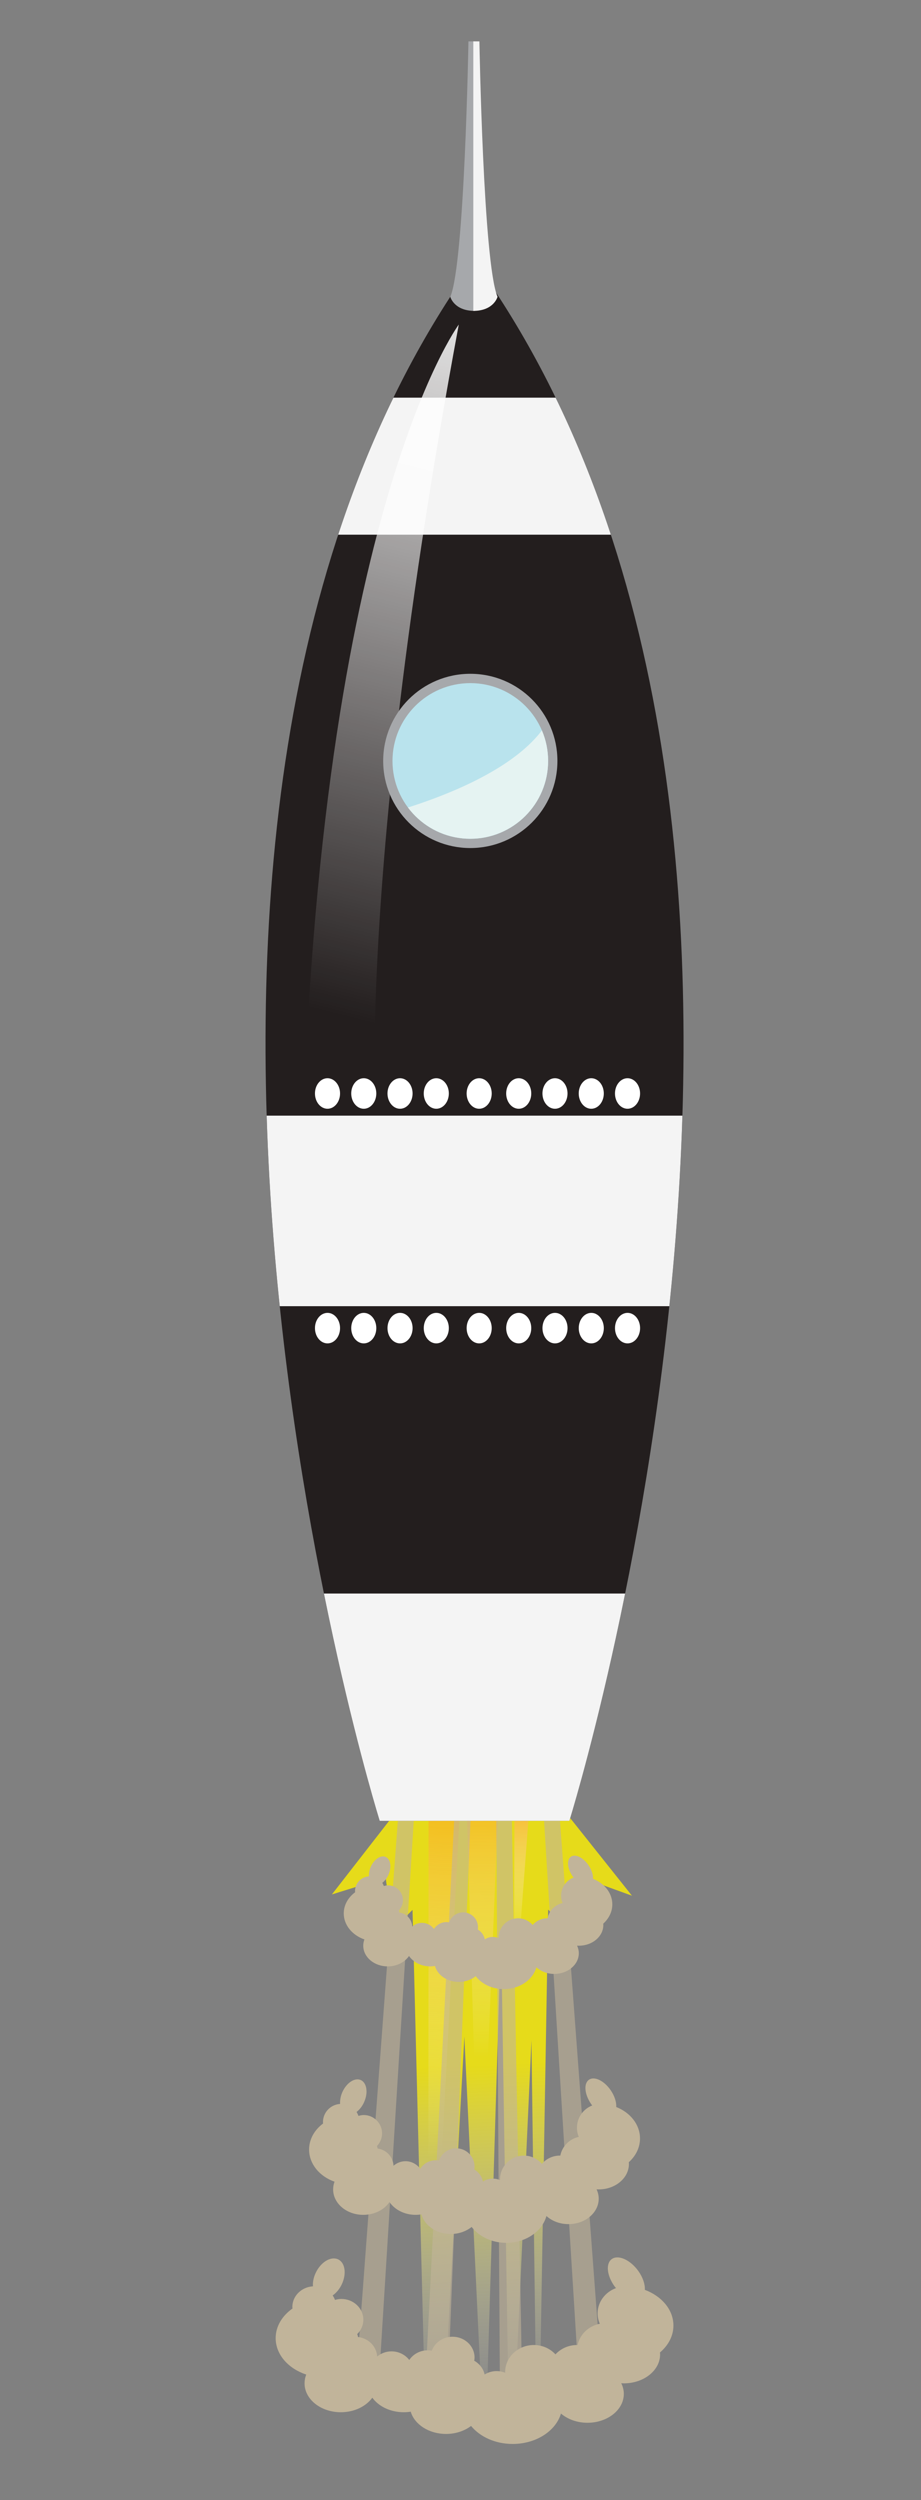 <?xml version="1.0" encoding="utf-8"?>
<!-- Generator: Adobe Illustrator 16.0.3, SVG Export Plug-In . SVG Version: 6.00 Build 0)  -->
<!DOCTYPE svg PUBLIC "-//W3C//DTD SVG 1.1//EN" "http://www.w3.org/Graphics/SVG/1.1/DTD/svg11.dtd">
<svg version="1.1" id="Layer_1" xmlns="http://www.w3.org/2000/svg" xmlns:xlink="http://www.w3.org/1999/xlink" x="0px" y="0px"
	 width="68.625px" height="186.25px" viewBox="17.375 -51.75 68.625 186.25" enable-background="new 17.375 -51.75 68.625 186.25"
	 xml:space="preserve">
<rect x="17.375" y="-51.75" width="68.625" height="186.25" fill="#808080" stroke="none"/>
<g>
	<g>
		
			<linearGradient id="SVGID_1_" gradientUnits="userSpaceOnUse" x1="-55.131" y1="51.084" x2="-37.07" y2="31.472" gradientTransform="matrix(0.707 -0.707 0.707 0.707 57.763 53.634)">
			<stop  offset="0" style="stop-color:#FFFFFF;stop-opacity:0"/>
			<stop  offset="1" style="stop-color:#FFF100"/>
		</linearGradient>
		<polygon opacity="0.8" fill="url(#SVGID_1_)" points="48.189,81.789 47.392,82.588 42.104,89.385 46.111,88.137 46.637,92.012 
			48.113,90.535 49.494,145.176 51.975,99.977 53.498,131.975 54.709,92.074 55.386,135.045 56.975,100.248 57.438,135.914 
			58.219,90.516 59.828,92.125 60.133,87.908 64.463,89.479 58.113,81.5 		"/>
		
			<linearGradient id="SVGID_2_" gradientUnits="userSpaceOnUse" x1="-45.081" y1="33.364" x2="-25.609" y2="15.309" gradientTransform="matrix(0.707 -0.707 0.707 0.707 57.763 53.634)">
			<stop  offset="0" style="stop-color:#FFFFFF;stop-opacity:0"/>
			<stop  offset="1" style="stop-color:#FAAD18"/>
		</linearGradient>
		<polygon opacity="0.7" fill="url(#SVGID_2_)" points="49.309,81.756 49.283,128.193 51.715,81.686 		"/>
		
			<linearGradient id="SVGID_3_" gradientUnits="userSpaceOnUse" x1="-37.22" y1="30.49" x2="-23.273" y2="16.996" gradientTransform="matrix(0.707 -0.707 0.707 0.707 57.763 53.634)">
			<stop  offset="0" style="stop-color:#FFFFFF;stop-opacity:0"/>
			<stop  offset="1" style="stop-color:#FAAD18"/>
		</linearGradient>
		<polygon opacity="0.7" fill="url(#SVGID_3_)" points="52.115,81.676 53.136,116.176 54.55,81.602 		"/>
		
			<linearGradient id="SVGID_4_" gradientUnits="userSpaceOnUse" x1="-28.719" y1="26.408" x2="-21.017" y2="18.965" gradientTransform="matrix(0.707 -0.707 0.707 0.707 57.763 53.634)">
			<stop  offset="0" style="stop-color:#FFFFFF;stop-opacity:0"/>
			<stop  offset="1" style="stop-color:#FAAD18"/>
		</linearGradient>
		<polygon fill="url(#SVGID_4_)" points="55.713,81.57 55.67,98.152 56.922,81.535 		"/>
	</g>
	<g>
		<polygon opacity="0.6" fill="#C1B49A" points="47.369,79.225 43.973,124.646 45.67,124.646 48.471,79.605 		"/>
		<polygon opacity="0.6" fill="#C1B49A" points="51.624,75.869 49.049,126.053 50.748,126.025 52.734,76.27 		"/>
		<polygon opacity="0.6" fill="#C1B49A" points="58.75,79.225 62.146,124.646 60.447,124.646 57.646,79.605 		"/>
		<polygon opacity="0.6" fill="#C1B49A" points="55.461,80.951 56.337,129.008 54.641,128.898 54.338,81.283 		"/>
		<path fill="#C1B49A" d="M65.063,107.563c0-1.037-0.726-1.93-1.771-2.342c0.021-0.359-0.117-0.814-0.408-1.242
			c-0.488-0.715-1.215-1.07-1.621-0.793c-0.408,0.279-0.341,1.082,0.149,1.799c0.028,0.043,0.06,0.082,0.091,0.121
			c-0.665,0.258-1.139,0.902-1.139,1.658c0,0.242,0.049,0.471,0.136,0.682c-0.694,0.148-1.239,0.701-1.377,1.398
			c-0.013,0-0.022-0.004-0.034-0.004c-0.537,0-1.012,0.242-1.338,0.615c-0.328-0.373-0.803-0.615-1.338-0.615
			c-0.984,0-1.783,0.797-1.783,1.781c0,0.016,0.004,0.029,0.004,0.043c-0.164-0.07-0.346-0.109-0.534-0.109
			c-0.272,0-0.526,0.082-0.742,0.221c-0.075-0.387-0.315-0.709-0.644-0.902c0.011-0.07,0.021-0.139,0.021-0.211
			c0-0.754-0.611-1.365-1.365-1.365c-0.596,0-1.098,0.385-1.285,0.918c-0.078-0.016-0.162-0.027-0.246-0.027
			c-0.486,0-0.91,0.254-1.15,0.633c-0.25-0.338-0.649-0.563-1.1-0.563c-0.344,0-0.652,0.131-0.893,0.338
			c-0.031-0.662-0.535-1.197-1.182-1.281c-0.014-0.066-0.031-0.127-0.051-0.191c0.234-0.244,0.381-0.574,0.381-0.941
			c0-0.752-0.613-1.365-1.365-1.365c-0.139,0-0.27,0.027-0.395,0.066c-0.038-0.104-0.082-0.203-0.143-0.295
			c0.225-0.17,0.432-0.426,0.572-0.75c0.308-0.703,0.189-1.434-0.262-1.631c-0.453-0.195-1.065,0.215-1.374,0.918
			c-0.128,0.299-0.177,0.6-0.161,0.865c-0.713,0.047-1.277,0.633-1.277,1.357c0,0.031,0.008,0.066,0.012,0.098
			c-0.64,0.477-1.045,1.168-1.045,1.943c0,1.08,0.784,2.004,1.897,2.395c-0.07,0.182-0.106,0.373-0.106,0.574
			c0,1.051,1.007,1.896,2.248,1.896c0.837,0,1.564-0.383,1.951-0.955c0.391,0.572,1.117,0.955,1.952,0.955
			c0.147,0,0.29-0.014,0.429-0.035c0.234,0.838,1.123,1.461,2.188,1.461c0.604,0,1.149-0.201,1.552-0.525
			c0.551,0.713,1.499,1.184,2.58,1.184c1.455,0,2.675-0.852,2.994-1.998c0.409,0.371,0.992,0.605,1.645,0.605
			c1.241,0,2.25-0.85,2.25-1.896c0-0.246-0.059-0.48-0.16-0.695c0.053,0.002,0.106,0.004,0.16,0.004c1.242,0,2.25-0.848,2.25-1.893
			c0-0.047-0.006-0.088-0.008-0.133C64.744,108.871,65.063,108.246,65.063,107.563z"/>
		<path fill="#C1B49A" d="M63,90.121c0-0.842-0.589-1.564-1.438-1.9c0.016-0.291-0.096-0.66-0.331-1.008
			c-0.396-0.582-0.986-0.867-1.315-0.643c-0.331,0.225-0.277,0.877,0.12,1.459c0.024,0.035,0.05,0.064,0.075,0.098
			c-0.542,0.209-0.926,0.732-0.926,1.346c0,0.197,0.041,0.383,0.111,0.553c-0.566,0.121-1.007,0.568-1.118,1.135
			c-0.009,0-0.021,0-0.029,0c-0.434,0-0.819,0.193-1.085,0.498c-0.266-0.305-0.65-0.498-1.086-0.498
			c-0.799,0-1.447,0.646-1.447,1.447c0,0.01,0.004,0.018,0.005,0.029c-0.134-0.057-0.281-0.086-0.435-0.086
			c-0.225,0-0.428,0.066-0.602,0.18c-0.063-0.314-0.257-0.576-0.523-0.734c0.01-0.057,0.016-0.113,0.016-0.17
			c0-0.611-0.495-1.107-1.107-1.107c-0.483,0-0.891,0.311-1.041,0.744c-0.064-0.014-0.132-0.021-0.202-0.021
			c-0.393,0-0.735,0.205-0.931,0.514c-0.203-0.275-0.527-0.457-0.895-0.457c-0.277,0-0.529,0.105-0.723,0.275
			c-0.026-0.541-0.435-0.975-0.961-1.041c-0.009-0.053-0.023-0.105-0.039-0.154c0.189-0.199,0.307-0.469,0.307-0.766
			c0-0.611-0.498-1.107-1.107-1.107c-0.11,0-0.217,0.021-0.319,0.051c-0.029-0.084-0.067-0.164-0.116-0.236
			c0.182-0.139,0.352-0.346,0.466-0.607c0.249-0.572,0.153-1.166-0.214-1.326c-0.365-0.16-0.865,0.174-1.113,0.748
			c-0.104,0.24-0.145,0.486-0.133,0.699c-0.577,0.037-1.035,0.514-1.035,1.102c0,0.027,0.007,0.055,0.009,0.082
			c-0.521,0.385-0.849,0.947-0.849,1.576c0,0.875,0.636,1.625,1.539,1.941c-0.057,0.148-0.086,0.305-0.086,0.467
			c0,0.852,0.816,1.541,1.827,1.541c0.677,0,1.267-0.314,1.583-0.777c0.315,0.463,0.905,0.777,1.582,0.777
			c0.121,0,0.237-0.012,0.351-0.031c0.188,0.682,0.912,1.188,1.772,1.188c0.491,0,0.934-0.162,1.263-0.428
			c0.444,0.578,1.214,0.963,2.093,0.963c1.184,0,2.171-0.695,2.428-1.623c0.334,0.301,0.809,0.492,1.336,0.492
			c1.007,0,1.826-0.691,1.826-1.541c0-0.199-0.046-0.389-0.13-0.564c0.044,0.002,0.086,0.004,0.13,0.004
			c1.008,0,1.826-0.688,1.826-1.537c0-0.035-0.003-0.07-0.006-0.105C62.74,91.184,63,90.68,63,90.121z"/>
		<path fill="#C1B49A" d="M67.553,121.5c0-1.178-0.873-2.189-2.129-2.658c0.023-0.408-0.143-0.926-0.49-1.41
			c-0.588-0.813-1.459-1.215-1.949-0.9c-0.489,0.316-0.408,1.23,0.178,2.043c0.036,0.049,0.074,0.092,0.111,0.137
			c-0.799,0.293-1.368,1.023-1.368,1.881c0,0.275,0.057,0.537,0.163,0.773c-0.836,0.168-1.492,0.795-1.656,1.588
			c-0.014,0-0.027-0.002-0.04-0.002c-0.646,0-1.216,0.271-1.61,0.697c-0.391-0.426-0.964-0.697-1.607-0.697
			c-1.183,0-2.142,0.904-2.142,2.021c0,0.016,0.002,0.029,0.003,0.047c-0.196-0.082-0.412-0.125-0.641-0.125
			c-0.331,0-0.635,0.094-0.892,0.254c-0.093-0.439-0.383-0.807-0.775-1.027c0.014-0.078,0.026-0.156,0.026-0.238
			c0-0.855-0.734-1.549-1.642-1.549c-0.718,0-1.319,0.436-1.544,1.041c-0.096-0.02-0.195-0.029-0.299-0.029
			c-0.58,0-1.09,0.287-1.38,0.719c-0.3-0.387-0.778-0.641-1.323-0.641c-0.412,0-0.783,0.148-1.07,0.385
			c-0.04-0.752-0.644-1.359-1.424-1.455c-0.012-0.074-0.034-0.145-0.061-0.217c0.281-0.279,0.457-0.654,0.457-1.066
			c0-0.859-0.734-1.553-1.64-1.553c-0.165,0-0.323,0.031-0.472,0.074c-0.047-0.117-0.102-0.23-0.175-0.334
			c0.272-0.191,0.521-0.482,0.69-0.85c0.367-0.801,0.227-1.629-0.314-1.852c-0.545-0.225-1.283,0.242-1.65,1.043
			c-0.156,0.338-0.216,0.68-0.195,0.98c-0.855,0.053-1.535,0.717-1.535,1.539c0,0.039,0.009,0.076,0.012,0.113
			c-0.768,0.539-1.255,1.328-1.255,2.207c0,1.225,0.941,2.271,2.28,2.715c-0.084,0.205-0.127,0.428-0.127,0.654
			c0,1.188,1.209,2.152,2.703,2.152c1.006,0,1.88-0.438,2.346-1.084c0.467,0.646,1.34,1.084,2.347,1.084
			c0.177,0,0.349-0.016,0.515-0.041c0.281,0.951,1.352,1.658,2.633,1.658c0.721,0,1.378-0.227,1.863-0.596
			c0.66,0.807,1.801,1.342,3.101,1.342c1.749,0,3.214-0.969,3.597-2.266c0.494,0.422,1.197,0.688,1.977,0.688
			c1.494,0,2.707-0.967,2.707-2.152c0-0.279-0.07-0.547-0.192-0.793c0.063,0.004,0.127,0.008,0.192,0.008
			c1.493,0,2.702-0.963,2.702-2.152c0-0.049-0.003-0.098-0.009-0.148C67.17,122.982,67.553,122.279,67.553,121.5z"/>
	</g>
	<g>
		<path fill="#231E1E" d="M52.862-32.104v-0.357c-0.044,0.057-0.085,0.115-0.129,0.18c-0.044-0.064-0.087-0.123-0.13-0.18v0.357
			C22.511,9.987,45.668,83.902,45.668,83.902h6.936h0.259h6.937C59.799,83.902,82.957,9.987,52.862-32.104z"/>
		<g>
			<defs>
				<rect id="SVGID_5_" x="38.207" y="-22.124" width="29.389" height="10.207"/>
			</defs>
			<clipPath id="SVGID_6_">
				<use xlink:href="#SVGID_5_"  overflow="visible"/>
			</clipPath>
			<path clip-path="url(#SVGID_6_)" fill="#F4F4F4" d="M52.862-32.104v-0.357c-0.044,0.057-0.085,0.115-0.129,0.18
				c-0.044-0.064-0.087-0.123-0.13-0.18v0.357C22.511,9.987,45.668,83.902,45.668,83.902h6.936h0.259h6.937
				C59.799,83.902,82.957,9.987,52.862-32.104z"/>
		</g>
		<g>
			<defs>
				<rect id="SVGID_7_" x="35.852" y="31.365" width="35.613" height="14.195"/>
			</defs>
			<clipPath id="SVGID_8_">
				<use xlink:href="#SVGID_7_"  overflow="visible"/>
			</clipPath>
			<path clip-path="url(#SVGID_8_)" fill="#F4F4F4" d="M52.862-32.104v-0.357c-0.044,0.057-0.085,0.115-0.129,0.18
				c-0.044-0.064-0.087-0.123-0.13-0.18v0.357C22.511,9.987,45.668,83.902,45.668,83.902h6.936h0.259h6.937
				C59.799,83.902,82.957,9.987,52.862-32.104z"/>
		</g>
		<g>
			<defs>
				<rect id="SVGID_9_" x="39.828" y="66.967" width="28.523" height="20.129"/>
			</defs>
			<clipPath id="SVGID_10_">
				<use xlink:href="#SVGID_9_"  overflow="visible"/>
			</clipPath>
			<path clip-path="url(#SVGID_10_)" fill="#F4F4F4" d="M52.862-32.104v-0.357c-0.044,0.057-0.085,0.115-0.129,0.18
				c-0.044-0.064-0.087-0.123-0.13-0.18v0.357C22.511,9.987,45.668,83.902,45.668,83.902h6.936h0.259h6.937
				C59.799,83.902,82.957,9.987,52.862-32.104z"/>
		</g>
		<linearGradient id="SVGID_11_" gradientUnits="userSpaceOnUse" x1="42.768" y1="23.93" x2="57.462" y2="-34.521">
			<stop  offset="0" style="stop-color:#FFFFFF;stop-opacity:0"/>
			<stop  offset="1" style="stop-color:#FFFFFF"/>
		</linearGradient>
		<path fill="url(#SVGID_11_)" d="M51.56-27.573c0,0-10.87,14.662-11.731,65.005h5.866C45.694,37.432,42.887,19.046,51.56-27.573z"
			/>
		<g>
			<ellipse fill="#FFFFFF" cx="41.778" cy="47.195" rx="0.935" ry="1.137"/>
			<ellipse fill="#FFFFFF" cx="44.48" cy="47.195" rx="0.934" ry="1.137"/>
			<ellipse fill="#FFFFFF" cx="47.183" cy="47.195" rx="0.935" ry="1.137"/>
			<ellipse fill="#FFFFFF" cx="49.884" cy="47.195" rx="0.934" ry="1.137"/>
			<ellipse fill="#FFFFFF" cx="56.026" cy="47.195" rx="0.934" ry="1.137"/>
			<ellipse fill="#FFFFFF" cx="53.079" cy="47.195" rx="0.934" ry="1.137"/>
			<ellipse fill="#FFFFFF" cx="58.729" cy="47.195" rx="0.934" ry="1.137"/>
			<ellipse fill="#FFFFFF" cx="61.432" cy="47.195" rx="0.934" ry="1.137"/>
			<ellipse fill="#FFFFFF" cx="64.134" cy="47.195" rx="0.935" ry="1.137"/>
		</g>
		<g>
			<path fill="#FFFFFF" d="M42.713,29.713c0,0.627-0.42,1.139-0.935,1.139c-0.517,0-0.935-0.512-0.935-1.139
				c0-0.626,0.418-1.136,0.935-1.136C42.293,28.577,42.713,29.087,42.713,29.713z"/>
			<path fill="#FFFFFF" d="M45.414,29.713c0,0.627-0.419,1.139-0.933,1.139c-0.517,0-0.935-0.512-0.935-1.139
				c0-0.626,0.418-1.136,0.935-1.136C44.995,28.577,45.414,29.087,45.414,29.713z"/>
			<path fill="#FFFFFF" d="M48.117,29.713c0,0.627-0.419,1.139-0.934,1.139c-0.516,0-0.936-0.512-0.936-1.139
				c0-0.626,0.42-1.136,0.936-1.136C47.698,28.577,48.117,29.087,48.117,29.713z"/>
			<path fill="#FFFFFF" d="M50.818,29.713c0,0.627-0.417,1.139-0.934,1.139c-0.516,0-0.935-0.512-0.935-1.139
				c0-0.626,0.419-1.136,0.935-1.136C50.401,28.577,50.818,29.087,50.818,29.713z"/>
			<path fill="#FFFFFF" d="M56.96,29.713c0,0.627-0.417,1.139-0.933,1.139c-0.517,0-0.936-0.512-0.936-1.139
				c0-0.626,0.419-1.136,0.936-1.136C56.543,28.577,56.96,29.087,56.96,29.713z"/>
			<path fill="#FFFFFF" d="M54.013,29.713c0,0.627-0.419,1.139-0.935,1.139c-0.515,0-0.934-0.512-0.934-1.139
				c0-0.626,0.419-1.136,0.934-1.136C53.594,28.577,54.013,29.087,54.013,29.713z"/>
			<path fill="#FFFFFF" d="M59.662,29.713c0,0.627-0.418,1.139-0.934,1.139c-0.515,0-0.934-0.512-0.934-1.139
				c0-0.626,0.419-1.136,0.934-1.136C59.244,28.577,59.662,29.087,59.662,29.713z"/>
			<path fill="#FFFFFF" d="M62.365,29.713c0,0.627-0.418,1.139-0.935,1.139c-0.515,0-0.933-0.512-0.933-1.139
				c0-0.626,0.418-1.136,0.933-1.136C61.947,28.577,62.365,29.087,62.365,29.713z"/>
			<path fill="#FFFFFF" d="M65.068,29.713c0,0.627-0.419,1.139-0.935,1.139c-0.517,0-0.935-0.512-0.935-1.139
				c0-0.626,0.418-1.136,0.935-1.136C64.649,28.577,65.068,29.087,65.068,29.713z"/>
		</g>
		<path fill="#A6A8AB" d="M50.928-29.638c0,0,0.271,1.049,1.806,1.049v-20.078h-0.454C52.279-48.667,51.997-32.14,50.928-29.638z"/>
		<path fill="#F4F4F4" d="M54.447-29.638c0,0-0.27,1.049-1.805,1.049v-20.078h0.454C53.097-48.667,53.379-32.14,54.447-29.638z"/>
		<g>
			<circle fill="#A6A8AB" cx="52.418" cy="4.938" r="6.491"/>
			<circle fill="#B9E3ED" cx="52.418" cy="4.94" r="5.798"/>
			<g>
				<defs>
					<path id="SVGID_12_" d="M44.785,9.237c0,0,13.726-3,14.124-9.492c0.398-6.49,3.32,6.006,3.32,6.006l-2.84,7.588l-10.224,1.176
						L44.785,9.237z"/>
				</defs>
				<clipPath id="SVGID_13_">
					<use xlink:href="#SVGID_12_"  overflow="visible"/>
				</clipPath>
				<circle clip-path="url(#SVGID_13_)" fill="#E5F3F2" cx="52.418" cy="4.94" r="5.798"/>
			</g>
		</g>
	</g>
</g>
</svg>
